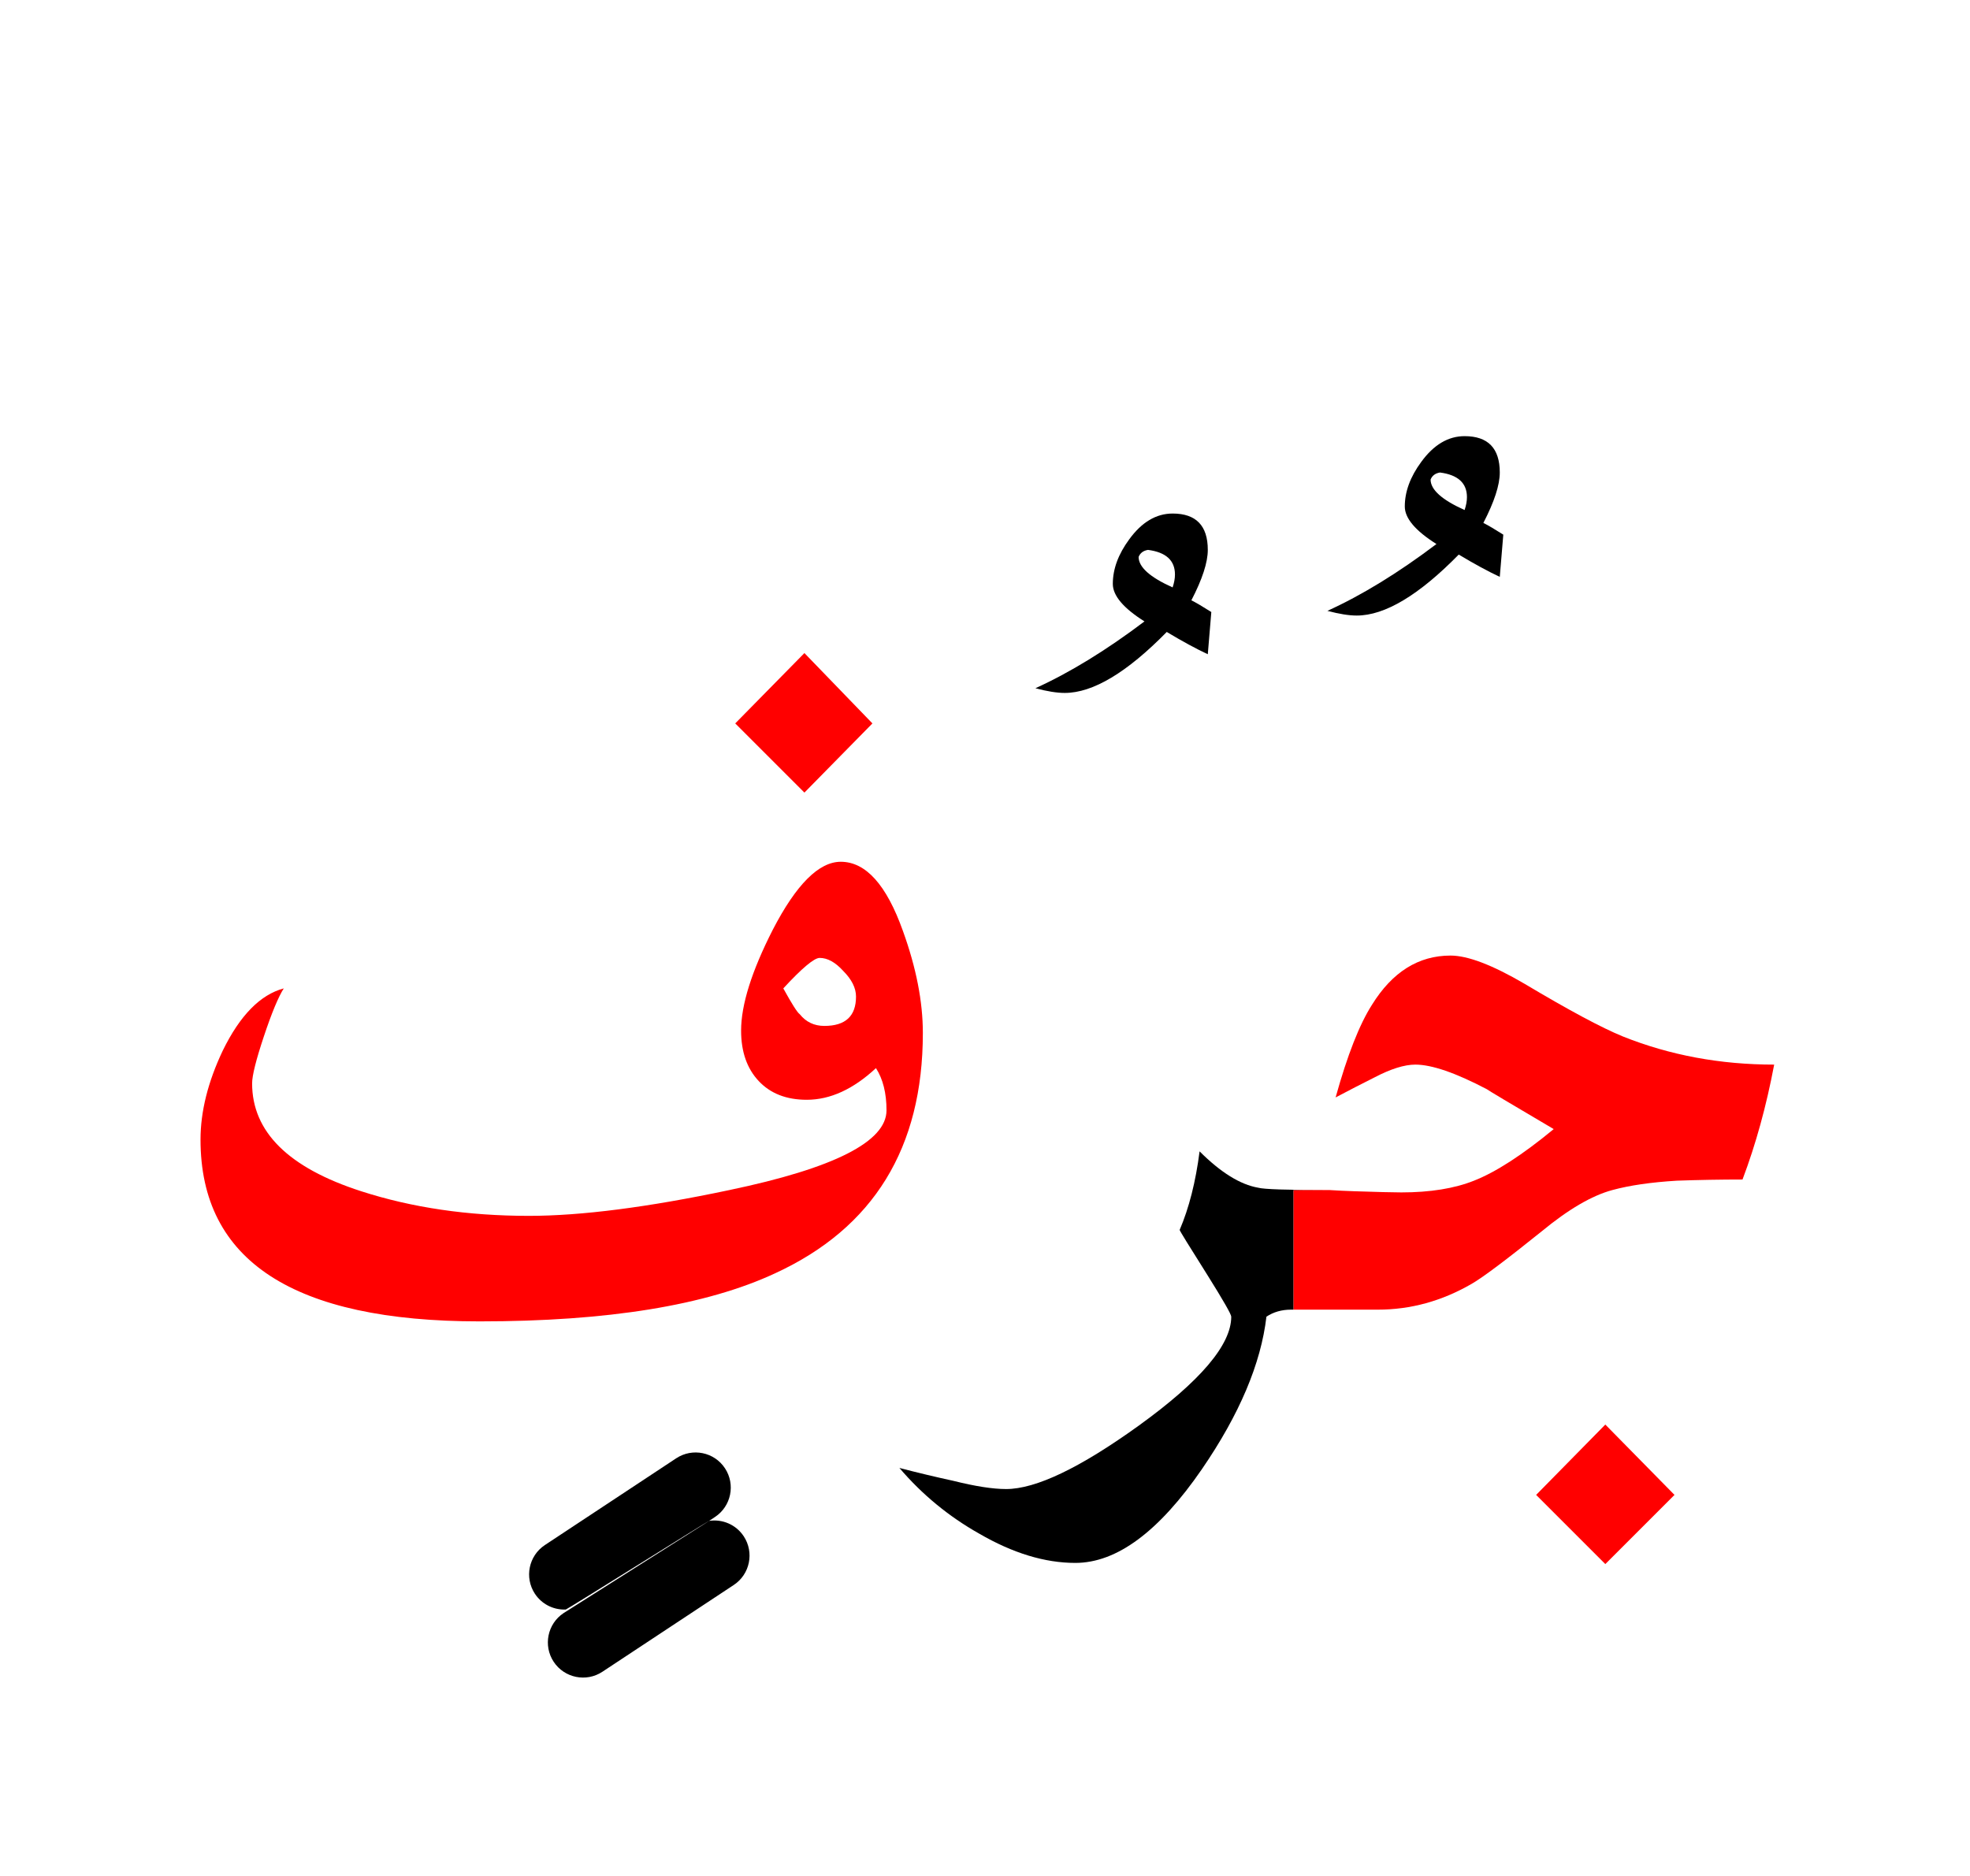 <?xml version="1.0" encoding="UTF-8" standalone="no"?><!DOCTYPE svg PUBLIC "-//W3C//DTD SVG 1.1//EN" "http://www.w3.org/Graphics/SVG/1.1/DTD/svg11.dtd"><svg width="100%" height="100%" viewBox="0 0 84 80" version="1.1" xmlns="http://www.w3.org/2000/svg" xmlns:xlink="http://www.w3.org/1999/xlink" xml:space="preserve" xmlns:serif="http://www.serif.com/" style="fill-rule:evenodd;clip-rule:evenodd;stroke-linejoin:round;stroke-miterlimit:2;"><g><path d="M68.45,66.7l2.95,-2.95l-2.95,-3l-2.95,3l2.95,2.95Z" style="fill:#f00;"/><path d="M74.3,50.3c0.567,-1.5 1.017,-3.133 1.35,-4.9c-2.3,-0 -4.45,-0.4 -6.45,-1.2c-0.9,-0.367 -2.3,-1.117 -4.2,-2.25c-1.367,-0.8 -2.417,-1.2 -3.15,-1.2c-1.367,0 -2.483,0.7 -3.35,2.1c-0.533,0.833 -1.05,2.15 -1.55,3.95c0.567,-0.3 1.117,-0.583 1.65,-0.85c0.7,-0.367 1.283,-0.55 1.75,-0.55c0.7,-0 1.717,0.35 3.05,1.05c0.033,0.033 0.983,0.6 2.85,1.7c-1.333,1.1 -2.467,1.833 -3.4,2.2c-0.833,0.333 -1.867,0.5 -3.1,0.5c-0.333,0 -1,-0.017 -2,-0.05c-0.368,-0.012 -0.718,-0.029 -1.05,-0.05l-1.55,-0l-0,5.1l3.6,0c1.4,0 2.733,-0.367 4,-1.1c0.467,-0.267 1.467,-1.017 3,-2.25c1.133,-0.933 2.133,-1.517 3,-1.75c0.733,-0.2 1.65,-0.333 2.75,-0.4c0.933,-0.033 1.867,-0.05 2.8,-0.05Z" style="fill:#f00;"/><path d="M9.5,44.8c-0.633,1.333 -0.95,2.6 -0.95,3.8c-0,5.167 3.967,7.75 11.9,7.75c5.467,0 9.667,-0.683 12.6,-2.05c4.2,-1.933 6.3,-5.35 6.3,-10.25c0,-1.333 -0.283,-2.783 -0.85,-4.35c-0.7,-1.967 -1.583,-2.95 -2.65,-2.95c-0.933,0 -1.9,0.967 -2.9,2.9c-0.9,1.767 -1.35,3.2 -1.35,4.3c0,0.9 0.25,1.617 0.75,2.15c0.5,0.533 1.183,0.8 2.05,0.8c1,-0 1.983,-0.45 2.95,-1.35c0.3,0.467 0.45,1.067 0.45,1.8c-0,1.333 -2.233,2.467 -6.7,3.4c-3.467,0.733 -6.317,1.1 -8.55,1.1c-2.6,0 -4.983,-0.35 -7.15,-1.05c-3.1,-1 -4.65,-2.533 -4.65,-4.6c-0,-0.333 0.167,-1 0.5,-2c0.333,-1 0.617,-1.683 0.85,-2.05c-1,0.267 -1.867,1.15 -2.6,2.65Zm25.45,-3.95c0.333,0 0.667,0.183 1,0.55c0.367,0.367 0.55,0.733 0.55,1.1c0,0.833 -0.45,1.25 -1.35,1.25c-0.433,0 -0.783,-0.167 -1.05,-0.5c-0.1,-0.067 -0.333,-0.433 -0.7,-1.1c0.8,-0.867 1.317,-1.3 1.55,-1.3Z" style="fill:#f00;"/><path d="M34.3,33.8l2.9,-2.95l-2.9,-3l-2.95,3l2.95,2.95Z" style="fill:#f00;"/><path d="M51.15,49.1c-0.167,1.3 -0.45,2.417 -0.85,3.35c-0,0.033 0.4,0.683 1.2,1.95c0.667,1.067 1,1.65 1,1.75c0,1.2 -1.317,2.75 -3.95,4.65c-2.5,1.8 -4.383,2.7 -5.65,2.7c-0.567,-0 -1.317,-0.117 -2.25,-0.35c-0.767,-0.167 -1.533,-0.35 -2.3,-0.55c0.967,1.133 2.1,2.067 3.4,2.8c1.433,0.833 2.8,1.25 4.1,1.25c1.767,-0 3.567,-1.333 5.4,-4c1.6,-2.333 2.517,-4.5 2.75,-6.5c0.3,-0.2 0.65,-0.3 1.05,-0.3l0.1,0l-0,-5.1l1.55,-0c-1.8,-0 -2.817,-0.033 -3.05,-0.1c-0.767,-0.133 -1.6,-0.65 -2.5,-1.55Z"/><path d="M50,21.9c-0.7,0 -1.317,0.367 -1.85,1.1c-0.467,0.633 -0.7,1.267 -0.7,1.9c0,0.5 0.45,1.033 1.35,1.6c-1.633,1.233 -3.183,2.183 -4.65,2.85c0.5,0.133 0.917,0.2 1.25,0.2c1.2,0 2.65,-0.867 4.35,-2.6c0.667,0.4 1.25,0.717 1.75,0.95l0.15,-1.8c-0.367,-0.233 -0.65,-0.4 -0.85,-0.5c0.467,-0.9 0.7,-1.617 0.7,-2.15c0,-1.033 -0.5,-1.55 -1.5,-1.55Zm0.1,2.6c0,0.167 -0.033,0.35 -0.1,0.55c-0.967,-0.433 -1.45,-0.867 -1.45,-1.3c0.067,-0.167 0.2,-0.267 0.4,-0.3c0.767,0.1 1.15,0.45 1.15,1.05Z"/><path d="M60.6,19.7c-0.467,0.633 -0.7,1.267 -0.7,1.9c-0,0.5 0.45,1.033 1.35,1.6c-1.633,1.233 -3.183,2.183 -4.65,2.85c0.5,0.133 0.917,0.2 1.25,0.2c1.2,0 2.65,-0.867 4.35,-2.6c0.667,0.4 1.25,0.717 1.75,0.95l0.15,-1.8c-0.367,-0.233 -0.65,-0.4 -0.85,-0.5c0.467,-0.9 0.7,-1.617 0.7,-2.15c0,-1.033 -0.5,-1.55 -1.5,-1.55c-0.7,-0 -1.317,0.367 -1.85,1.1Zm0.8,0.45c0.767,0.1 1.15,0.45 1.15,1.05c-0,0.167 -0.033,0.35 -0.1,0.55c-0.967,-0.433 -1.45,-0.867 -1.45,-1.3c0.067,-0.167 0.2,-0.267 0.4,-0.3Z"/><path d="M30.237,64.857c-0.053,0.008 -6.059,3.779 -6.112,3.781c-0.024,0.001 -0.048,0.002 -0.072,0.001c-0.484,-0.002 -0.957,-0.239 -1.244,-0.672c-0.456,-0.691 -0.266,-1.622 0.425,-2.079l5.6,-3.7c0.69,-0.456 1.622,-0.266 2.078,0.425c0.456,0.691 0.266,1.622 -0.425,2.078l-0.25,0.166c0.559,-0.084 1.143,0.153 1.475,0.656c0.456,0.691 0.266,1.622 -0.425,2.078l-5.6,3.7c-0.69,0.457 -1.622,0.266 -2.078,-0.424c-0.456,-0.691 -0.266,-1.622 0.425,-2.079l6.208,-3.932l-0.005,0.001Z"/></g></svg>